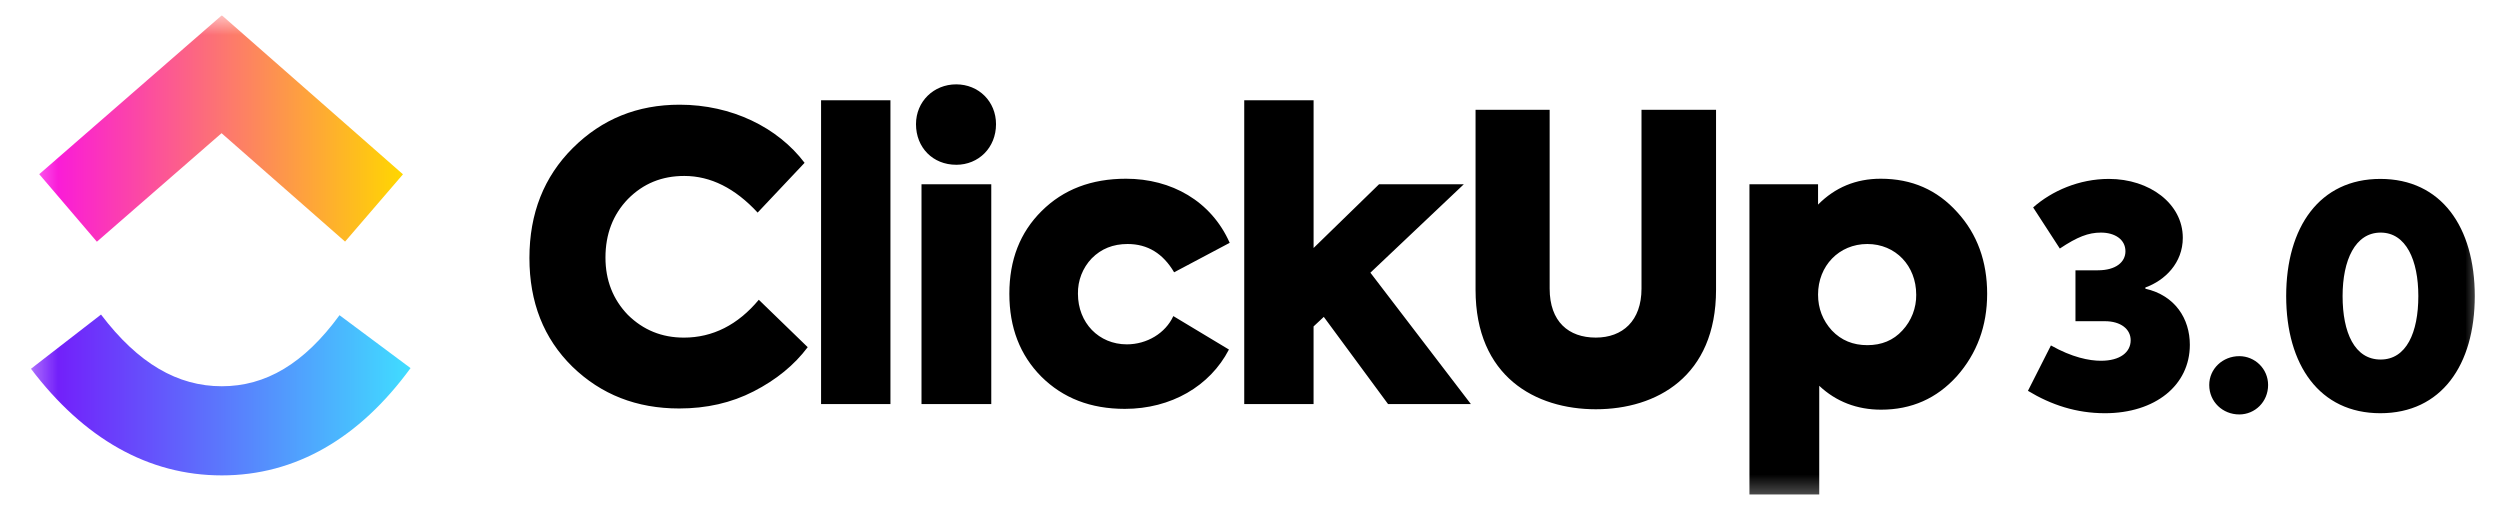 <svg width="108" height="22" viewBox="0 0 108 22" fill="none" xmlns="http://www.w3.org/2000/svg">
<g clip-path="url(#clip0_103_977)">
<g clip-path="url(#clip1_103_977)">
<g clip-path="url(#clip2_103_977)">
<mask id="mask0_103_977" style="mask-type:luminance" maskUnits="userSpaceOnUse" x="1" y="0" width="107" height="22">
<path d="M107.388 0.66H1.338V21.66H107.388V0.66Z" fill="white"/>
</mask>
<g mask="url(#mask0_103_977)">
<path d="M1.338 15.931L4.364 13.589C5.972 15.709 7.68 16.686 9.581 16.686C11.472 16.686 13.132 15.72 14.667 13.617L17.736 15.902C15.521 18.935 12.768 20.537 9.581 20.537C6.404 20.537 3.624 18.945 1.338 15.931Z" fill="url(#paint0_linear_103_977)"/>
<path d="M9.571 5.754L4.185 10.442L1.695 7.525L9.583 0.66L17.408 7.53L14.907 10.437L9.571 5.754Z" fill="url(#paint1_linear_103_977)"/>
<path fill-rule="evenodd" clip-rule="evenodd" d="M39.571 5.364C39.571 6.378 40.303 7.118 41.307 7.118V7.119C42.278 7.119 43.028 6.378 43.028 5.364C43.028 4.383 42.278 3.644 41.307 3.644C40.337 3.644 39.571 4.383 39.571 5.364ZM38.467 4.332V17.457H35.47V4.332H38.467ZM29.341 17.646C27.502 17.646 25.969 17.044 24.727 15.84C23.483 14.619 22.871 13.054 22.871 11.144C22.871 9.218 23.5 7.636 24.743 6.397C26.004 5.141 27.537 4.523 29.359 4.523C31.607 4.523 33.599 5.502 34.758 7.034L32.73 9.184C31.759 8.134 30.702 7.601 29.562 7.601C28.591 7.601 27.791 7.927 27.126 8.598C26.479 9.27 26.156 10.113 26.156 11.127C26.156 12.108 26.479 12.934 27.126 13.605C27.791 14.258 28.591 14.585 29.545 14.585C30.788 14.585 31.878 14.034 32.78 12.95L34.893 14.998C34.313 15.772 33.53 16.409 32.559 16.907C31.588 17.406 30.516 17.646 29.341 17.646ZM42.823 7.961V17.456H39.809V7.961H42.823ZM44.984 16.269C45.92 17.199 47.112 17.663 48.594 17.663C50.587 17.663 52.272 16.683 53.09 15.1L50.688 13.655C50.348 14.395 49.547 14.876 48.679 14.876C47.469 14.876 46.567 13.947 46.567 12.691C46.556 12.122 46.77 11.571 47.163 11.161C47.572 10.748 48.083 10.541 48.713 10.541C49.581 10.541 50.246 10.954 50.722 11.763L53.123 10.49C52.324 8.684 50.603 7.721 48.645 7.721C47.146 7.721 45.938 8.184 45.001 9.114C44.064 10.043 43.604 11.229 43.604 12.691C43.604 14.154 44.064 15.341 44.984 16.269ZM63.543 17.457H59.965L57.188 13.689L56.746 14.102V17.457H53.751V4.332H56.747V10.713L59.574 7.961H63.236L59.201 11.78L63.543 17.457ZM63.744 4.744V12.52C63.744 16.269 66.333 17.68 68.938 17.68C71.56 17.68 74.133 16.269 74.133 12.52V4.744H70.913V12.468C70.913 13.861 70.096 14.584 68.938 14.584C67.763 14.584 66.945 13.896 66.945 12.468V4.744H63.744ZM81.247 7.721C82.594 7.721 83.684 8.202 84.552 9.165C85.42 10.111 85.845 11.299 85.845 12.691C85.845 14.085 85.403 15.272 84.535 16.253C83.666 17.215 82.577 17.698 81.265 17.698C80.226 17.698 79.323 17.354 78.591 16.666V21.362H75.576V7.961H78.54V8.839C79.272 8.098 80.175 7.721 81.247 7.721ZM80.669 10.541C81.896 10.541 82.78 11.488 82.78 12.726H82.781C82.789 13.301 82.575 13.856 82.184 14.275C81.792 14.705 81.282 14.911 80.669 14.911C80.055 14.911 79.544 14.705 79.136 14.275C78.744 13.845 78.54 13.329 78.54 12.726C78.54 11.488 79.442 10.541 80.669 10.541Z" fill="black"/>
<path fill-rule="evenodd" clip-rule="evenodd" d="M87.607 16.884C88.614 17.493 89.7 17.851 90.932 17.851C93.105 17.851 94.601 16.645 94.601 14.896C94.601 13.77 93.966 12.764 92.68 12.472V12.419C93.528 12.114 94.297 11.359 94.297 10.273C94.297 8.802 92.866 7.729 91.104 7.729C89.819 7.729 88.64 8.246 87.832 8.961L88.984 10.737C89.74 10.233 90.216 10.048 90.76 10.048C91.356 10.048 91.819 10.339 91.819 10.856C91.819 11.319 91.409 11.677 90.627 11.677H89.66V13.876H90.932C91.621 13.876 92.045 14.221 92.045 14.698C92.045 15.214 91.594 15.585 90.76 15.585C90.256 15.585 89.515 15.44 88.6 14.923L87.607 16.884ZM102.83 17.851C100.207 17.851 98.763 15.771 98.763 12.79C98.763 9.809 100.207 7.729 102.83 7.729C105.466 7.729 106.91 9.809 106.91 12.79C106.91 15.771 105.466 17.851 102.83 17.851ZM102.843 15.532C103.956 15.532 104.472 14.366 104.472 12.79C104.472 11.24 103.943 10.048 102.843 10.048C101.743 10.048 101.2 11.24 101.2 12.79C101.2 14.366 101.717 15.532 102.843 15.532ZM96.737 17.904C96.022 17.904 95.439 17.36 95.439 16.632C95.439 15.93 96.022 15.386 96.737 15.386C97.413 15.386 97.982 15.93 97.982 16.632C97.982 17.36 97.413 17.904 96.737 17.904Z" fill="black"/>
</g>
</g>
</g>
</g>
<defs>
<linearGradient id="paint0_linear_103_977" x1="1.338" y1="21.788" x2="17.736" y2="21.788" gradientUnits="userSpaceOnUse">
<stop stop-color="#7612FA"/>
<stop offset="1" stop-color="#40DDFF"/>
</linearGradient>
<linearGradient id="paint1_linear_103_977" x1="1.695" y1="12.204" x2="17.408" y2="12.204" gradientUnits="userSpaceOnUse">
<stop stop-color="#FA12E3"/>
<stop offset="1" stop-color="#FFD700"/>
</linearGradient>
<clipPath id="clip0_103_977">
<rect width="107" height="21" fill="white" transform="translate(0.863 0.66)"/>
</clipPath>
<clipPath id="clip1_103_977">
<rect width="107" height="21" fill="white" transform="translate(0.863 0.66)"/>
</clipPath>
<clipPath id="clip2_103_977">
<rect width="107" height="21" fill="white" transform="translate(0.863 0.66)"/>
</clipPath>
</defs>
</svg>
